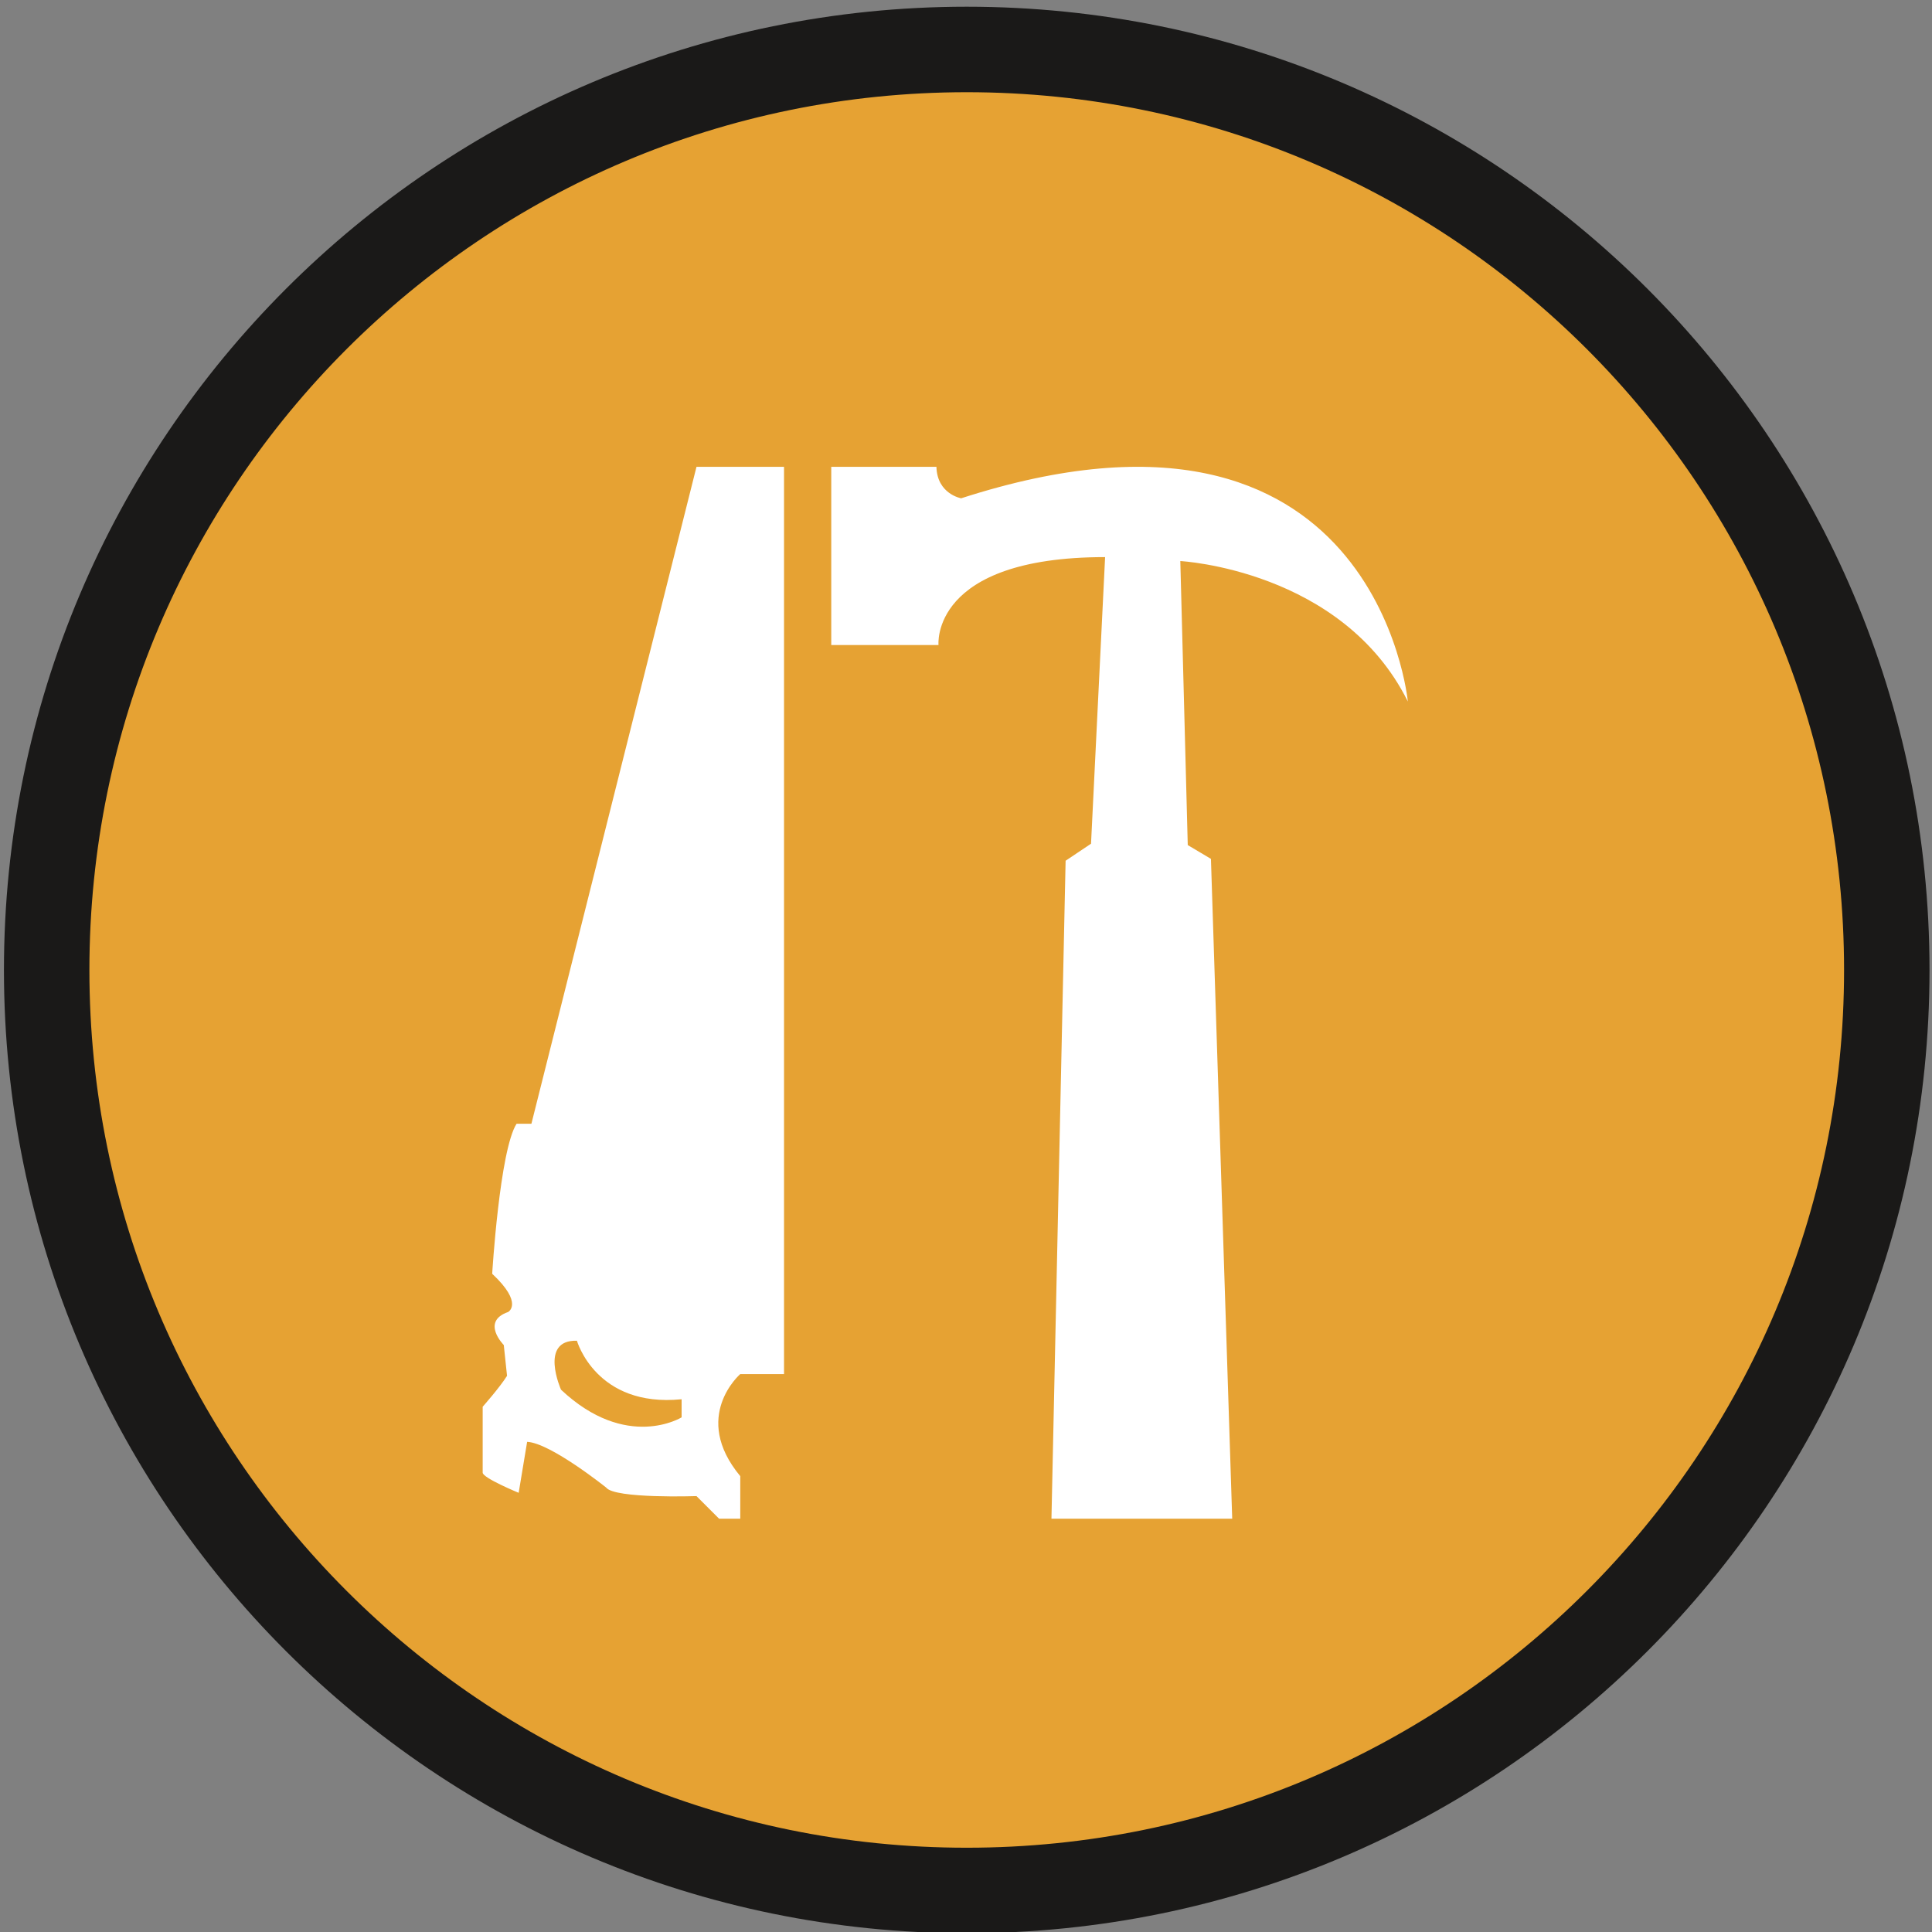 <?xml version="1.0" encoding="UTF-8" standalone="no"?>
<svg width="47.5px" height="47.5px" viewBox="0 0 47.5 47.5" version="1.1" xmlns="http://www.w3.org/2000/svg" xmlns:xlink="http://www.w3.org/1999/xlink" xmlns:sketch="http://www.bohemiancoding.com/sketch/ns">
    <rect x="0" y="0" width="47.5" height="47.5" fill="#808080" stroke="none"/>
    <!-- Generator: Sketch 3.3.1 (12005) - http://www.bohemiancoding.com/sketch -->
    <title>tools</title>
    <desc>Created with Sketch.</desc>
    <defs></defs>
    <g id="Markers" stroke="none" stroke-width="1" fill="none" fill-rule="evenodd" sketch:type="MSPage">
        <g id="Artboard-1" sketch:type="MSArtboardGroup" transform="translate(-177, -726)">
            <g id="tools" sketch:type="MSLayerGroup" transform="translate(177, 726)">
                <path d="M23.768,46.479 C11.275,46.479 1.147,36.347 1.147,23.849 C1.147,11.35 11.275,1.216 23.768,1.216 C36.261,1.216 46.388,11.35 46.388,23.849 C46.388,36.347 36.261,46.479 23.768,46.479 Z" id="Fill-1" fill="#E6A233" sketch:type="MSShapeGroup"></path>
                <path d="M46.388,23.849 L45.338,23.849 C45.338,29.81 42.926,35.2 39.02,39.107 C35.114,43.015 29.729,45.428 23.768,45.428 C17.807,45.428 12.422,43.015 8.516,39.107 C4.61,35.2 2.198,29.81 2.198,23.849 C2.198,17.885 4.61,12.498 8.516,8.588 C12.422,4.682 17.807,2.269 23.768,2.267 C29.729,2.269 35.114,4.682 39.02,8.588 C42.926,12.498 45.338,17.885 45.338,23.849 L47.439,23.849 C47.439,10.768 36.841,0.167 23.768,0.165 C10.695,0.167 0.097,10.768 0.097,23.849 C0.097,36.927 10.695,47.53 23.768,47.53 C36.841,47.53 47.439,36.927 47.439,23.849 L46.388,23.849" id="Fill-2" fill="#1A1918" sketch:type="MSShapeGroup"></path>
                <g id="Imported-Layers" transform="translate(10.731, 9.501)" fill="#FFFFFF" sketch:type="MSShapeGroup">
                    <path d="M9.706,2.036 L9.706,6.358 L12.343,6.358 C12.343,6.358 12.135,4.196 16.439,4.196 L16.093,11.242 L15.468,11.661 L15.12,27.838 L19.564,27.838 L19.041,11.615 L18.471,11.276 L18.288,4.293 C18.288,4.293 22.269,4.503 23.882,7.746 C23.882,7.746 23.102,-0.545 12.9,2.75 C12.9,2.75 12.309,2.647 12.292,1.976 L9.706,1.976 L9.706,2.036" id="Fill-1"></path>
                    <path d="M6.393,1.976 L2.334,18.128 L1.969,18.128 C1.553,18.781 1.37,21.816 1.37,21.816 C2.152,22.547 1.761,22.756 1.761,22.756 C1.084,22.991 1.655,23.568 1.655,23.568 L1.735,24.325 C1.553,24.615 1.136,25.085 1.136,25.085 L1.136,26.705 C1.136,26.837 2.021,27.201 2.021,27.201 L2.229,25.948 C2.803,25.974 4.172,27.072 4.172,27.072 C4.381,27.351 6.393,27.282 6.393,27.282 L6.949,27.838 L7.469,27.838 L7.469,26.791 C6.253,25.329 7.469,24.282 7.469,24.282 L8.545,24.282 L8.545,1.976 L6.393,1.976 L6.393,1.976 Z M6.027,25.346 C6.027,25.346 4.675,26.183 3.062,24.666 C3.062,24.666 2.514,23.436 3.453,23.462 C3.453,23.462 3.921,25.111 6.027,24.901 L6.027,25.346 L6.027,25.346 Z" id="Fill-2"></path>
                </g>
            </g>
        </g>
    </g>
</svg>